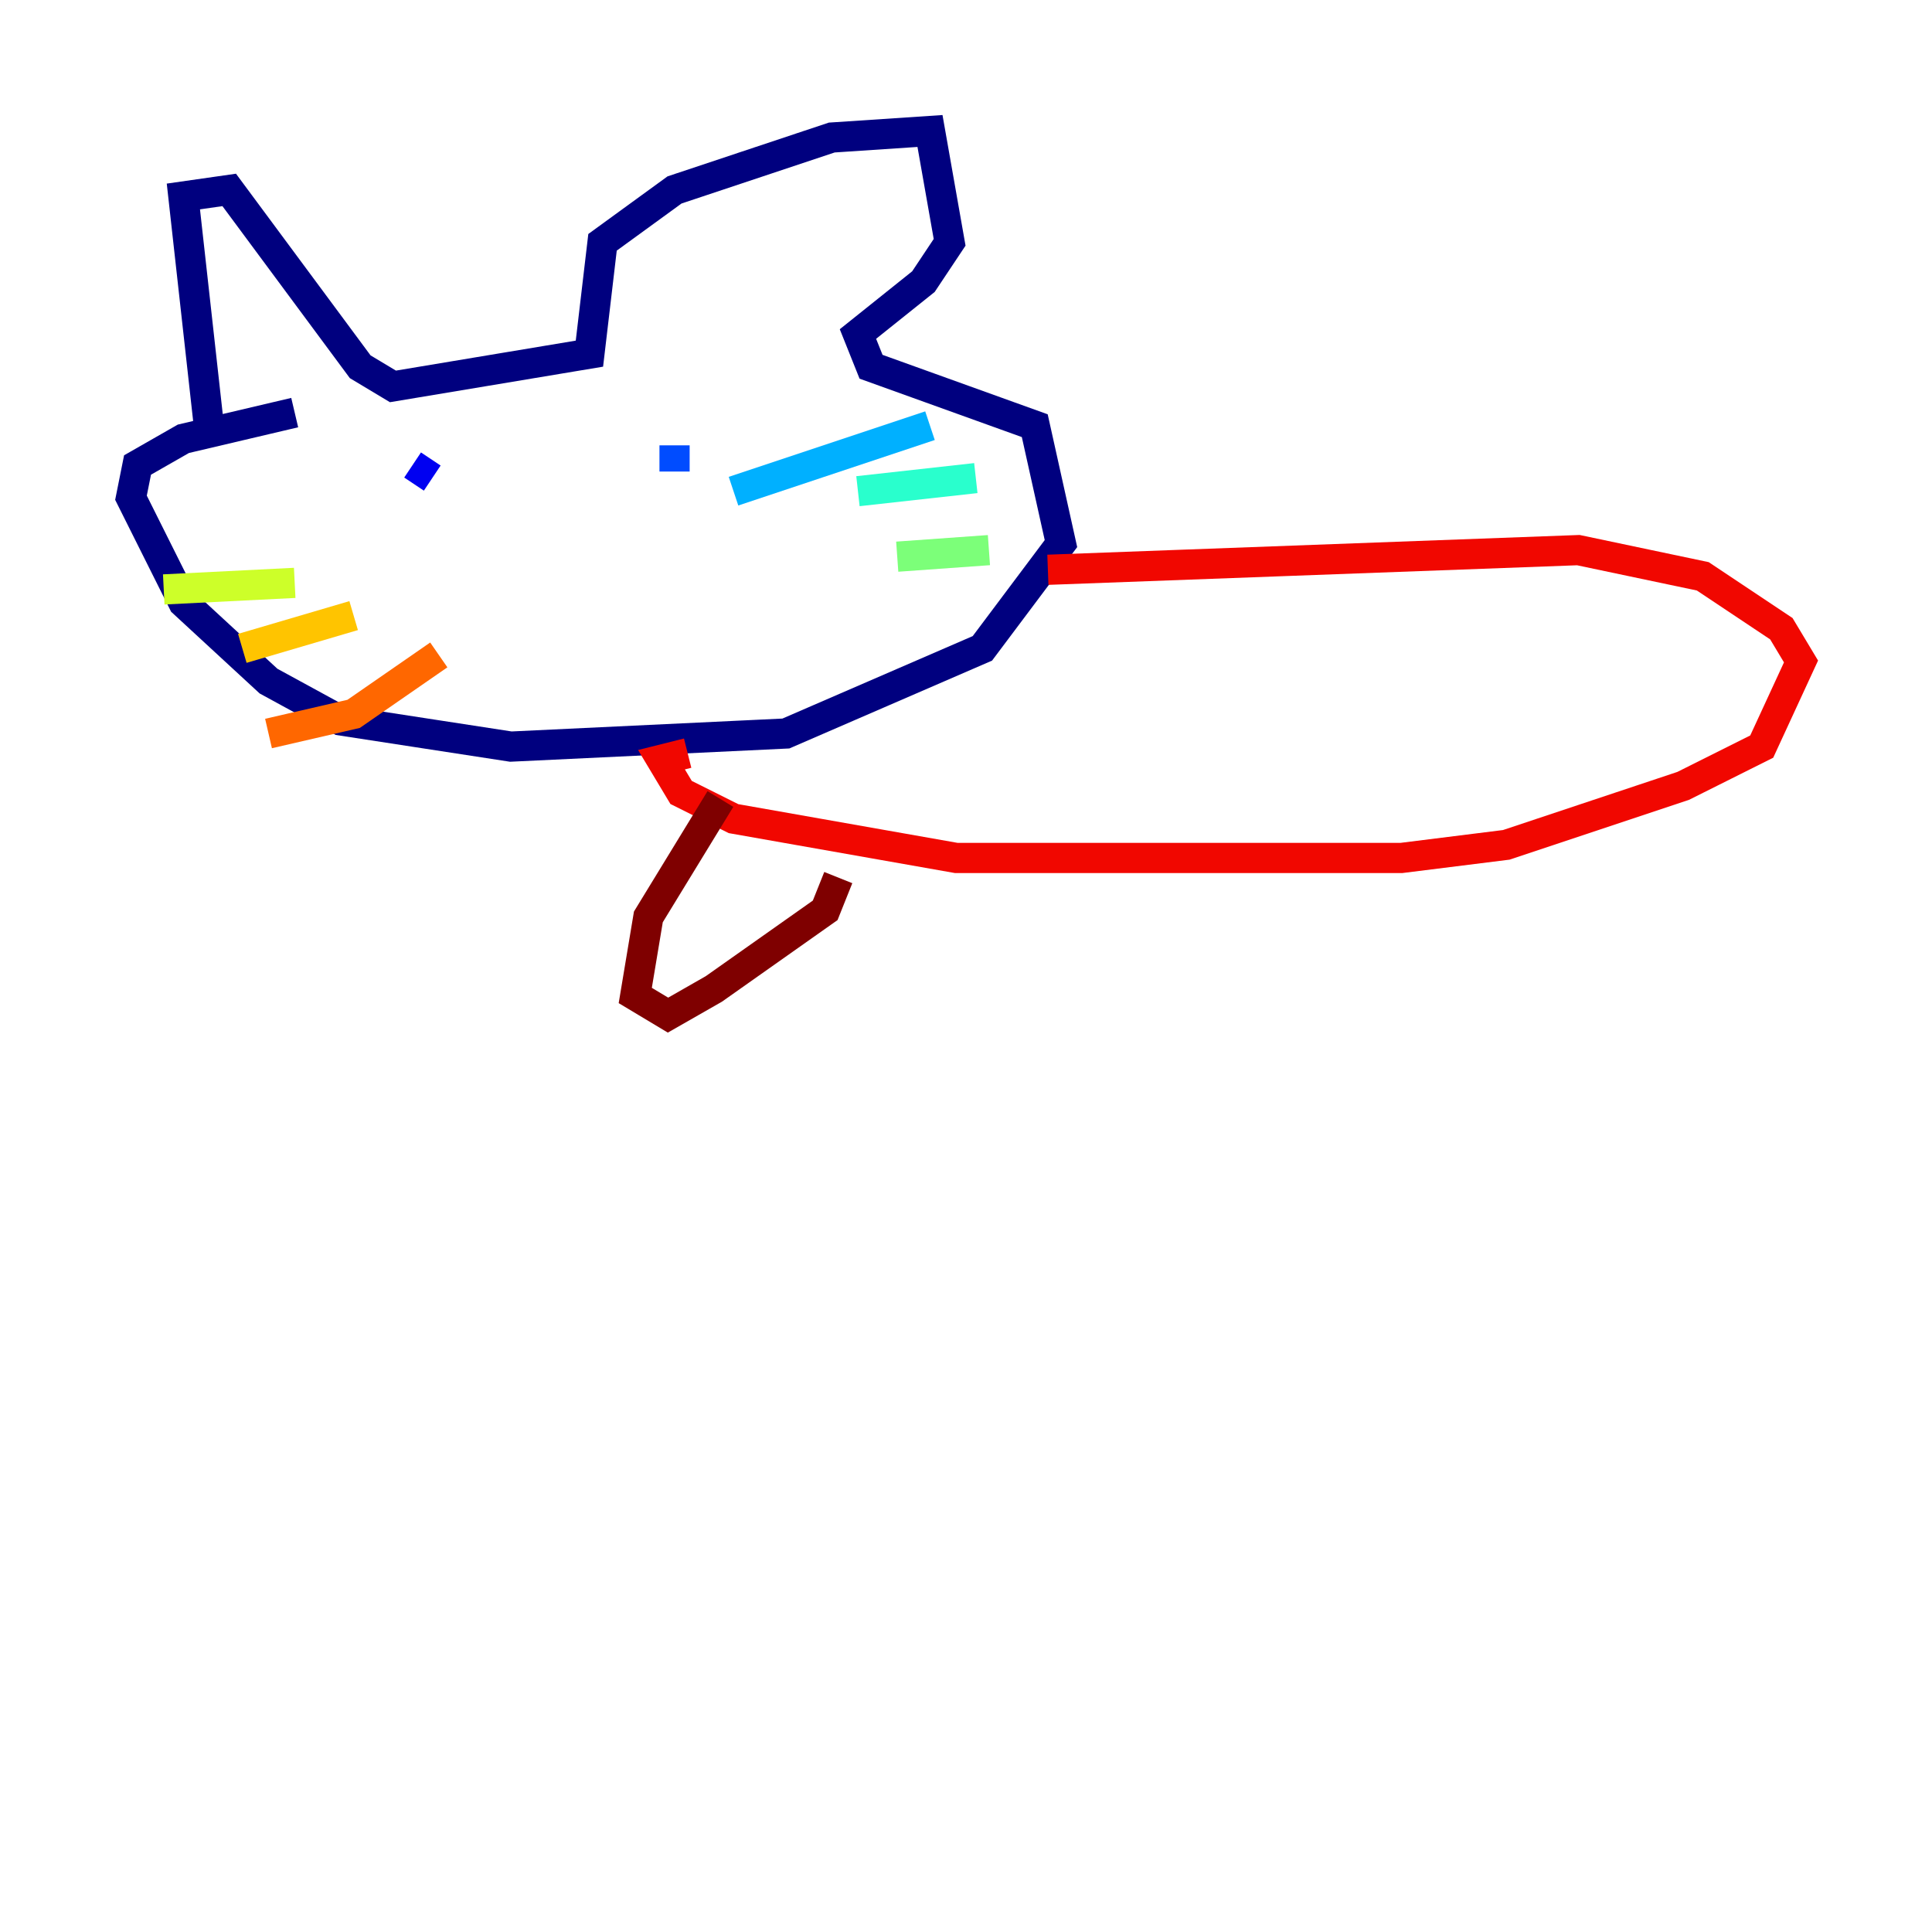 <?xml version="1.0" encoding="utf-8" ?>
<svg baseProfile="tiny" height="128" version="1.2" viewBox="0,0,128,128" width="128" xmlns="http://www.w3.org/2000/svg" xmlns:ev="http://www.w3.org/2001/xml-events" xmlns:xlink="http://www.w3.org/1999/xlink"><defs /><polyline fill="none" points="13.885,28.637 12.149,13.017 15.186,12.583 23.864,24.298 26.034,25.6 39.051,23.43 39.919,16.054 44.691,12.583 55.105,9.112 61.614,8.678 62.915,16.054 61.18,18.658 56.841,22.129 57.709,24.298 68.556,28.203 70.291,36.014 65.085,42.956 52.068,48.597 33.844,49.464 22.563,47.729 17.79,45.125 12.149,39.919 8.678,32.976 9.112,30.807 12.149,29.071 19.525,27.336" stroke="#00007f" stroke-width="2" /><polyline fill="none" points="27.336,30.807 28.637,31.675" stroke="#0000f1" stroke-width="2" /><polyline fill="none" points="44.691,29.505 44.691,31.241" stroke="#004cff" stroke-width="2" /><polyline fill="none" points="48.597,32.542 61.614,28.203" stroke="#00b0ff" stroke-width="2" /><polyline fill="none" points="56.841,32.542 64.651,31.675" stroke="#29ffcd" stroke-width="2" /><polyline fill="none" points="59.444,36.881 65.519,36.447" stroke="#7cff79" stroke-width="2" /><polyline fill="none" points="19.525,38.617 10.848,39.051" stroke="#cdff29" stroke-width="2" /><polyline fill="none" points="23.43,40.786 16.054,42.956" stroke="#ffc400" stroke-width="2" /><polyline fill="none" points="29.071,43.39 23.43,47.295 17.79,48.597" stroke="#ff6700" stroke-width="2" /><polyline fill="none" points="69.424,37.749 104.57,36.447 112.814,38.183 118.02,41.654 119.322,43.824 116.719,49.464 111.512,52.068 99.797,55.973 92.854,56.841 63.349,56.841 48.597,54.237 45.125,52.502 43.824,50.332 45.559,49.898" stroke="#f10700" stroke-width="2" /><polyline fill="none" points="47.729,52.936 42.956,60.746 42.088,65.953 44.258,67.254 47.295,65.519 54.671,60.312 55.539,58.142" stroke="#7f0000" stroke-width="2" /></svg>